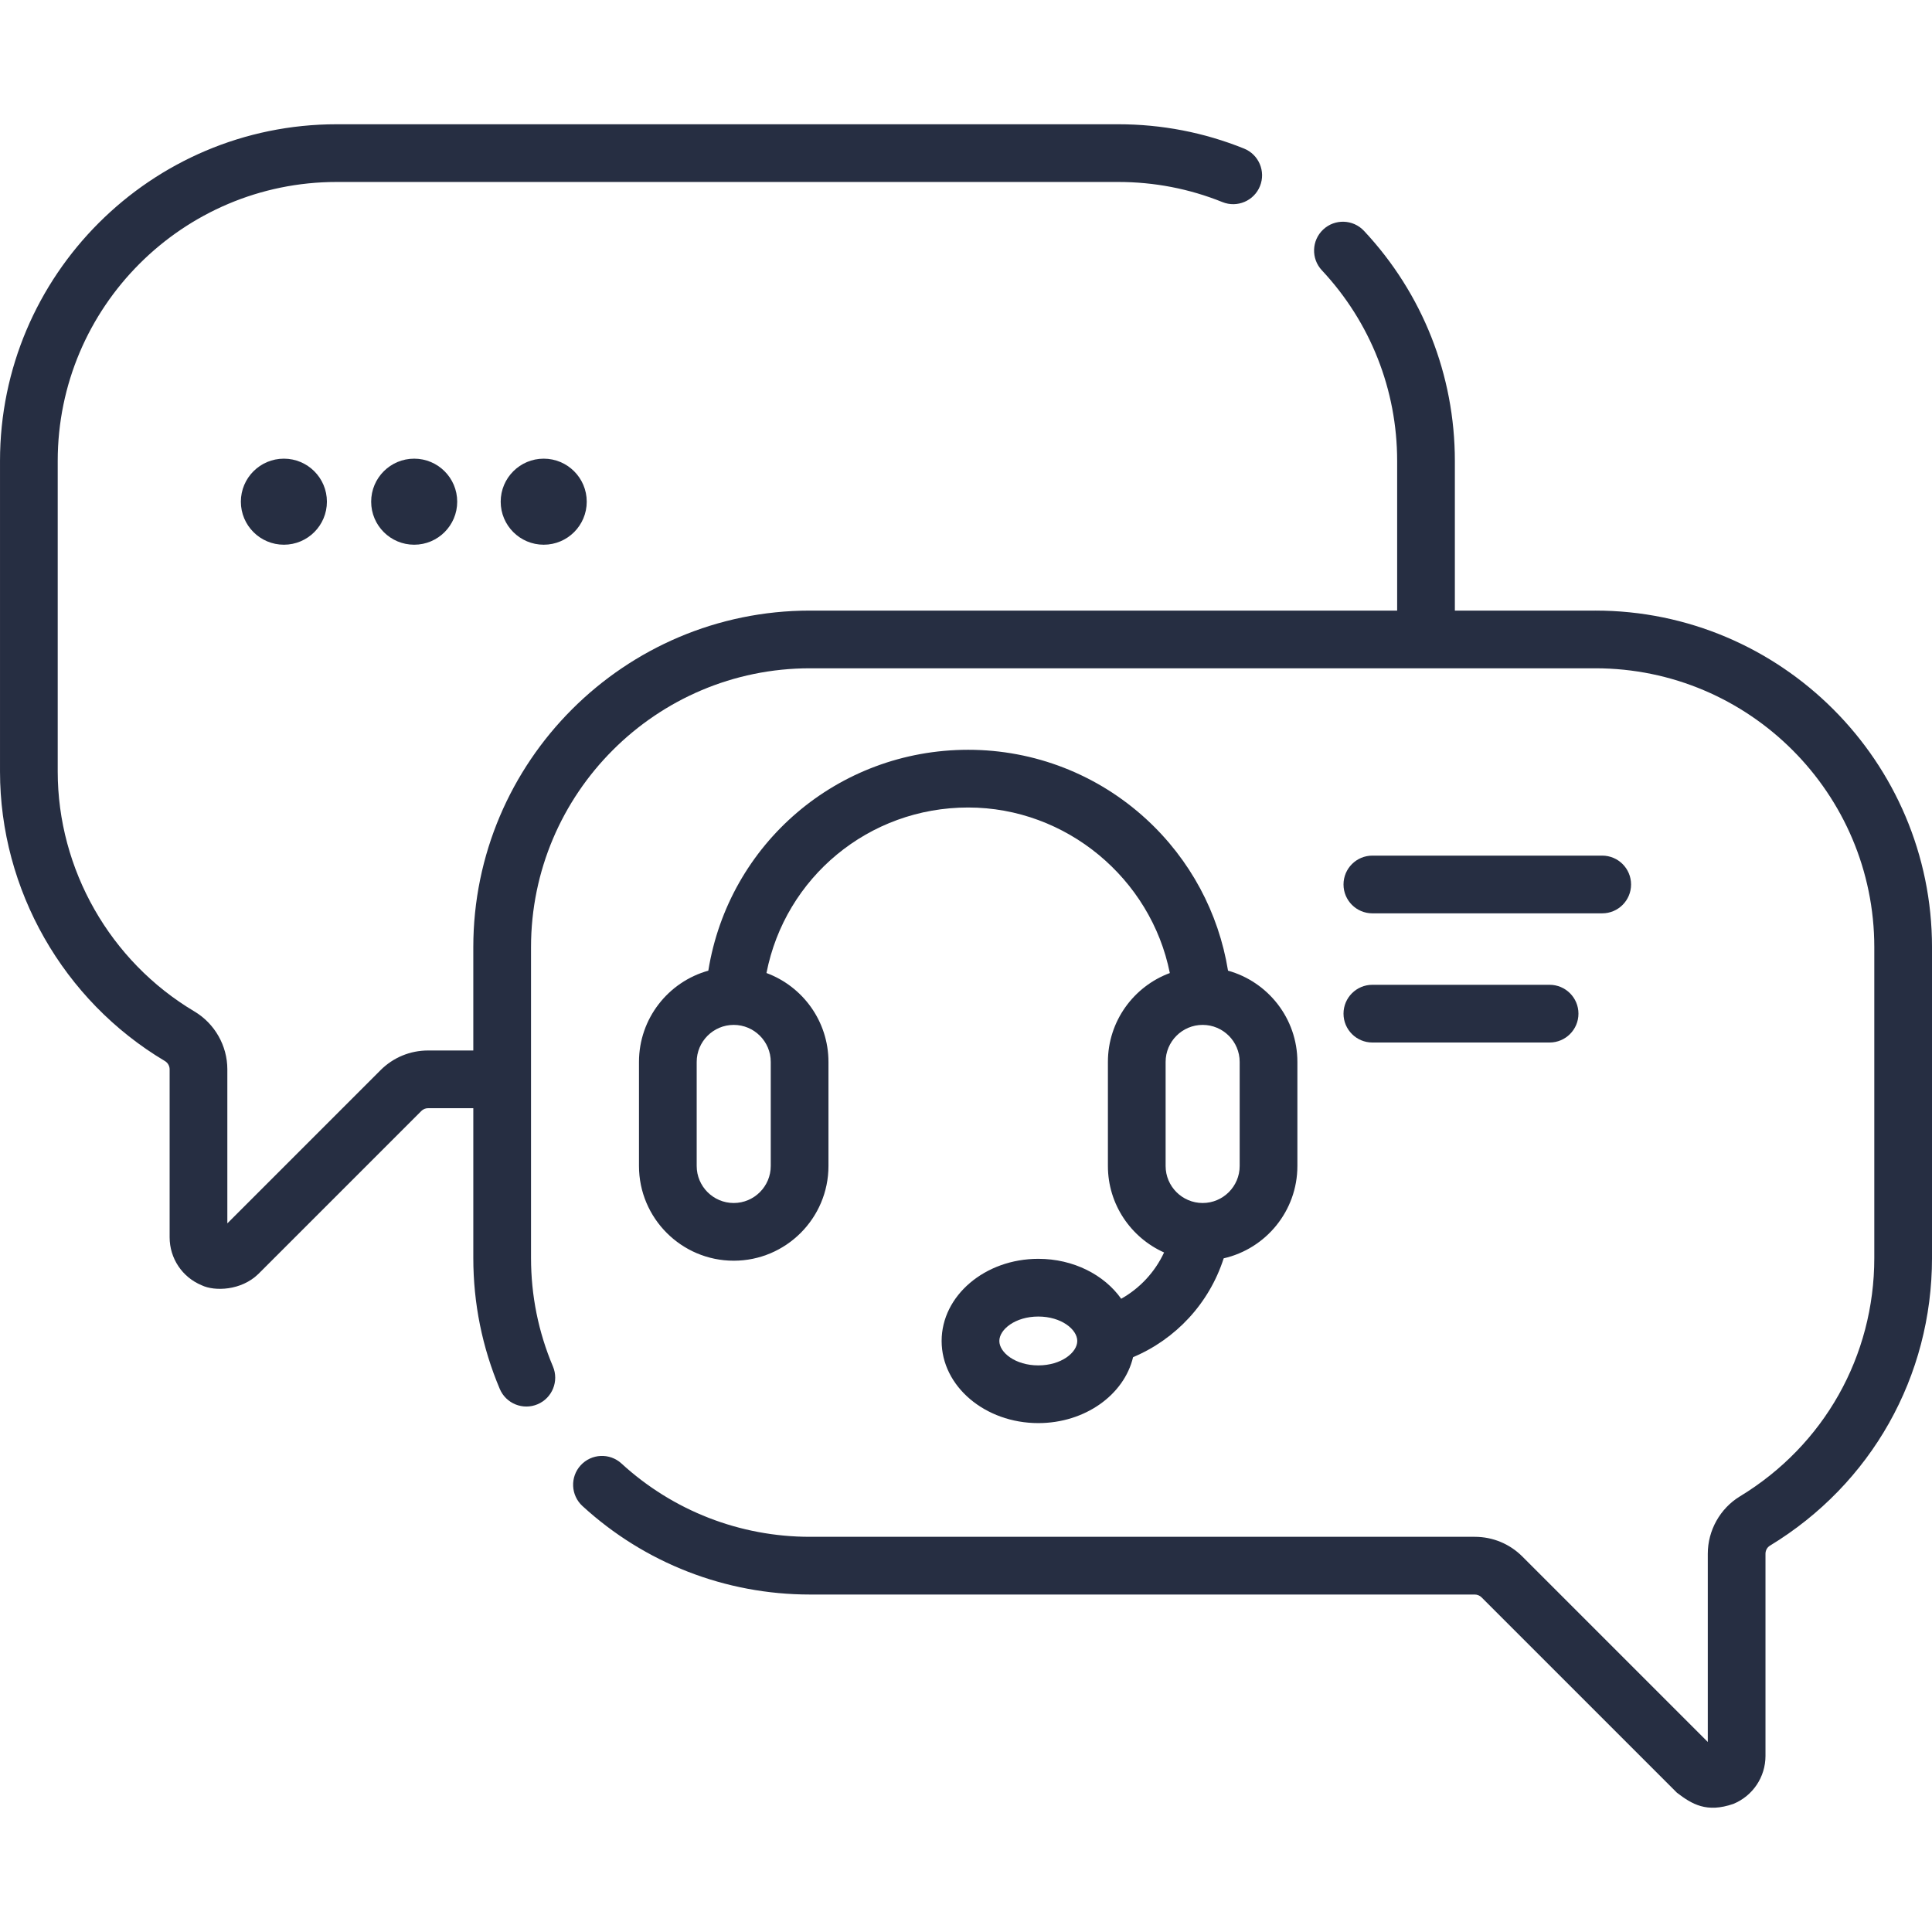 <?xml version="1.0"?>
<svg xmlns="http://www.w3.org/2000/svg" xmlns:xlink="http://www.w3.org/1999/xlink" xmlns:svgjs="http://svgjs.com/svgjs" version="1.1" width="512" height="512" x="0" y="0" viewBox="0 0 512 512" style="enable-background:new 0 0 512 512" xml:space="preserve" class=""><g><g xmlns="http://www.w3.org/2000/svg"><path d="m422.782 161.813h-37.23v-39.665c0-22.73-8.552-44.383-24.081-60.968-2.887-3.084-7.727-3.242-10.809-.355-3.083 2.887-3.242 7.726-.355 10.808 12.865 13.741 19.951 31.681 19.951 50.515v39.665h-155.612c-49.195 0-89.218 40.024-89.218 89.219v27.358h-11.978c-4.765 0-9.246 1.856-12.617 5.226l-40.588 40.588v-40.83c0-6.255-3.349-12.133-8.742-15.339-22.334-13.279-36.209-37.637-36.209-63.568v-82.319c0-40.762 33.162-73.924 73.924-73.924h207.116c9.554 0 18.847 1.793 27.621 5.331 3.917 1.577 8.373-.317 9.952-4.233 1.579-3.917-.316-8.373-4.233-9.952-10.599-4.274-21.817-6.44-33.34-6.44h-207.116c-49.195 0-89.218 40.023-89.218 89.218v82.319c0 31.298 16.74 60.693 43.687 76.714.78.464 1.264 1.304 1.264 2.194v44.522c0 5.587 3.335 10.578 8.497 12.717 3.445 1.656 10.479 1.417 15.001-2.983l43.198-43.199c.482-.482 1.122-.747 1.803-.747h11.978v39.665c0 12.042 2.36 23.727 7.014 34.731 1.645 3.889 6.132 5.706 10.022 4.064 3.89-1.645 5.709-6.132 4.065-10.022-3.852-9.108-5.806-18.788-5.806-28.772v-82.318c0-40.763 33.162-73.925 73.924-73.925h208.135c40.762 0 73.924 33.162 73.924 73.925v82.318c0 26.032-13.311 49.66-35.608 63.206-5.255 3.193-8.52 9.02-8.52 15.206v49.876l-49.138-49.139c-3.37-3.37-7.851-5.226-12.617-5.226h-176.177c-18.551 0-36.29-6.9-49.951-19.428-3.112-2.853-7.949-2.645-10.805.467-2.855 3.113-2.646 7.95.467 10.805 16.489 15.123 37.899 23.451 60.288 23.451h176.176c.671 0 1.328.272 1.802.747l51.749 51.749c3.996 3.071 7.902 5.445 15 2.983 5.162-2.139 8.497-7.13 8.497-12.717v-53.569c0-.879.448-1.698 1.168-2.135 26.903-16.343 42.963-44.857 42.963-76.277v-82.318c0-49.195-40.023-89.219-89.218-89.219z" fill="#262e42" data-original="#000000" style="" class=""/><path d="m297.13 344.186c-4.484-6.336-12.653-10.584-21.97-10.584-14.127 0-25.619 9.765-25.619 21.768 0 12.002 11.493 21.767 25.619 21.767 12.396 0 22.761-7.519 25.116-17.471 11.28-4.751 20.16-14.218 24.014-26.195 11.168-2.543 19.531-12.547 19.531-24.475v-27.575c0-11.515-7.794-21.237-18.382-24.185-2.492-15.359-10.04-29.452-21.611-40.103-12.911-11.885-29.691-18.43-47.249-18.43-34.551 0-63.45 24.887-68.867 58.534-10.584 2.95-18.375 12.671-18.375 24.183v27.575c0 13.844 11.263 25.107 25.107 25.107s25.107-11.263 25.107-25.107v-27.575c0-10.795-6.849-20.02-16.429-23.56 4.958-25.335 27.105-43.863 53.457-43.863 26.018 0 48.444 18.852 53.437 43.871-9.57 3.545-16.409 12.764-16.409 23.552v27.575c0 10.204 6.122 19 14.884 22.923-2.431 5.224-6.43 9.491-11.361 12.268zm-21.97 17.658c-6.085 0-10.325-3.411-10.325-6.473s4.24-6.474 10.325-6.474 10.326 3.412 10.326 6.474-4.242 6.473-10.326 6.473zm-70.903-52.847c0 5.411-4.402 9.813-9.813 9.813s-9.813-4.402-9.813-9.813v-27.575c0-5.411 4.402-9.813 9.813-9.813s9.813 4.402 9.813 9.813zm104.644-27.575c0-5.411 4.402-9.813 9.813-9.813s9.813 4.402 9.813 9.813v27.575c0 5.411-4.402 9.813-9.813 9.813s-9.813-4.402-9.813-9.813z" fill="#262e42" data-original="#000000" style="" class=""/><path d="m363.692 242.043h60.911c4.223 0 7.647-3.423 7.647-7.647s-3.424-7.647-7.647-7.647h-60.911c-4.223 0-7.647 3.423-7.647 7.647s3.424 7.647 7.647 7.647z" fill="#262e42" data-original="#000000" style="" class=""/><path d="m363.692 276.276h46.967c4.223 0 7.647-3.423 7.647-7.647s-3.424-7.647-7.647-7.647h-46.967c-4.223 0-7.647 3.423-7.647 7.647s3.424 7.647 7.647 7.647z" fill="#262e42" data-original="#000000" style="" class=""/><circle cx="75.233" cy="132.953" r="11.401" fill="#262e42" data-original="#000000" style="" class=""/><circle cx="109.763" cy="132.953" r="11.401" fill="#262e42" data-original="#000000" style="" class=""/><circle cx="144.09" cy="132.953" r="11.401" fill="#262e42" data-original="#000000" style="" class=""/></g></g></svg>
